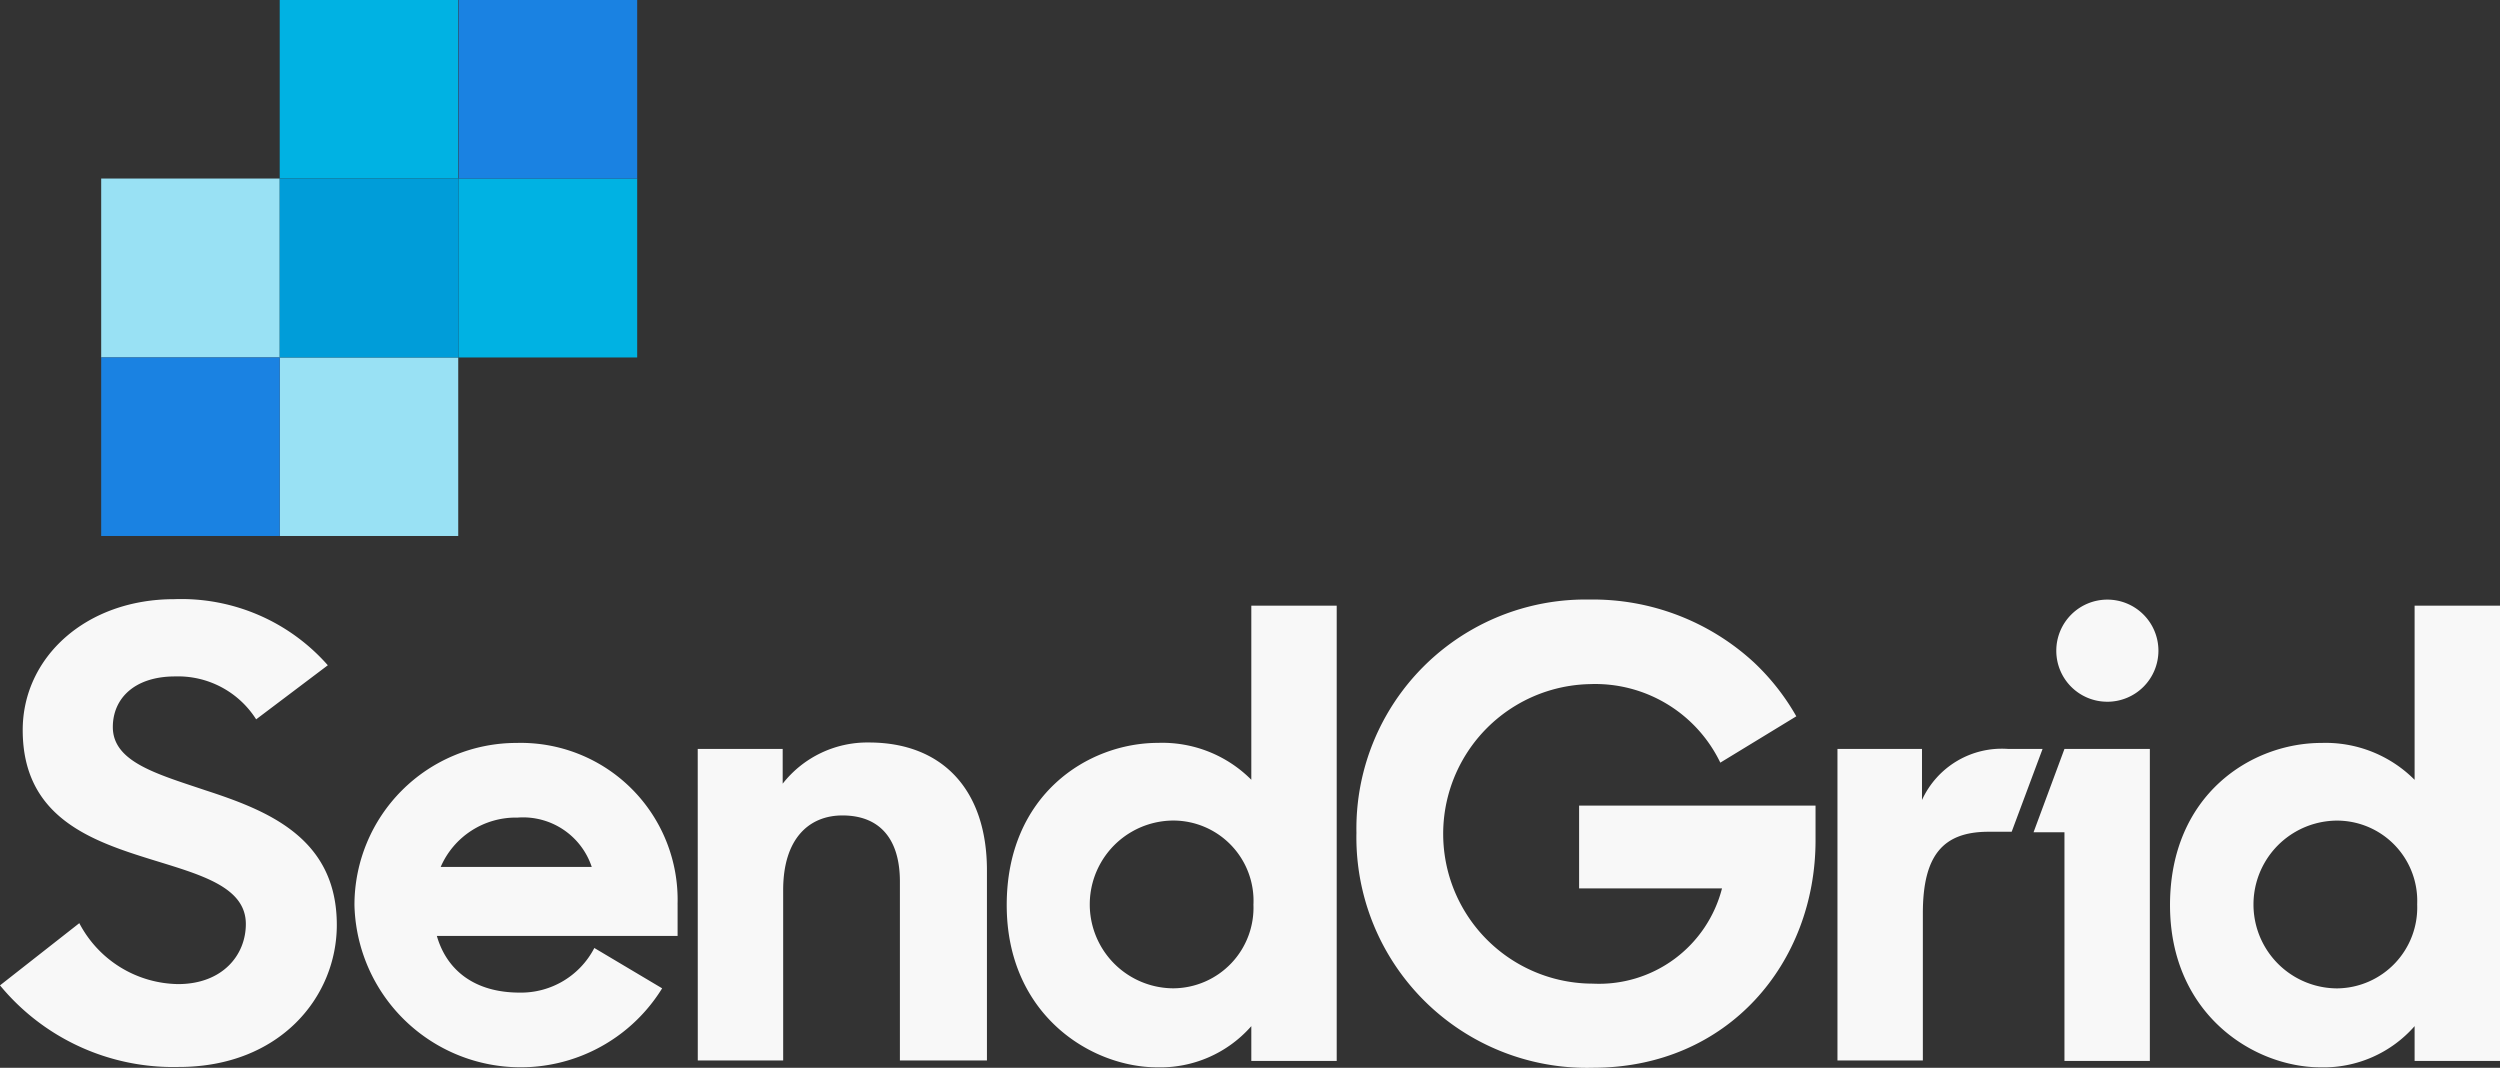 <svg id="Group_2131" data-name="Group 2131" xmlns="http://www.w3.org/2000/svg"  viewBox="0 0 154.462 65.973">
    <rect x="0" y="0" width="154.462" height="65.973" fill="#333333" stroke="none"/>
    <g id="Group_2121" data-name="Group 2121" transform="translate(0 37.02)">
        <path id="Path_678" data-name="Path 678" d="M179.3,110.161l4.9-3.844a7,7,0,0,0,6.1,3.765c2.731,0,4.189-1.776,4.189-3.712,0-2.307-2.81-3.049-5.806-3.977-3.765-1.167-7.98-2.625-7.98-8.007,0-4.507,3.924-8.086,9.359-8.086a12.058,12.058,0,0,1,9.492,4.083l-4.428,3.341a5.713,5.713,0,0,0-5.011-2.651c-2.492,0-3.844,1.352-3.844,3.128,0,2.148,2.7,2.89,5.7,3.9,3.818,1.246,8.139,2.916,8.139,8.325,0,4.481-3.553,8.776-9.757,8.776A13.865,13.865,0,0,1,179.3,110.161Zm43.109-14.608h5.249V97.7a6.639,6.639,0,0,1,5.329-2.545c4.534,0,7.291,2.916,7.291,7.9V114.8H234.9V103.745c0-2.572-1.193-4.083-3.553-4.083-2.015,0-3.659,1.379-3.659,4.613V114.8h-5.276ZM241.5,105.2c0-6.814,5.011-10.022,9.359-10.022a7.761,7.761,0,0,1,5.753,2.28V86.7h5.276v28.13h-5.276V112.68a7.478,7.478,0,0,1-5.806,2.545C246.695,115.225,241.5,111.964,241.5,105.2Zm15.245-.053a4.962,4.962,0,0,0-4.931-5.17,5.183,5.183,0,0,0,0,10.366A4.985,4.985,0,0,0,256.743,105.15Zm6.363-4.375a14.151,14.151,0,0,1,14.37-14.449,14.68,14.68,0,0,1,10.207,3.9,14.2,14.2,0,0,1,2.6,3.314L285.589,96.4a8.576,8.576,0,0,0-8.06-4.852,9.254,9.254,0,0,0,.185,18.506,7.843,7.843,0,0,0,7.98-5.886h-8.829V99.053h14.608V101.2c0,7.556-5.382,14.052-13.76,14.052A14.241,14.241,0,0,1,263.106,100.776ZM292.8,95.553h5.25v3.155a5.421,5.421,0,0,1,5.329-3.155H305.5l-1.909,5.117h-1.432c-2.81,0-4.056,1.458-4.056,5.037V114.8h-5.276V95.553Zm14.052,0h5.276v19.275h-5.276V100.7h-1.909Zm2.651-2.916a3.155,3.155,0,1,0-3.155-3.155A3.146,3.146,0,0,0,309.5,92.636Zm3.871,12.567c0-6.814,5.011-10.022,9.359-10.022a7.761,7.761,0,0,1,5.753,2.28V86.7h5.276v28.13h-5.276V112.68a7.478,7.478,0,0,1-5.806,2.545C318.57,115.225,313.374,111.964,313.374,105.2Zm15.271-.053a4.962,4.962,0,0,0-4.931-5.17,5.183,5.183,0,0,0,0,10.366A5,5,0,0,0,328.645,105.15Zm-107.482,0a9.691,9.691,0,0,0-9.942-9.969A10.014,10.014,0,0,0,201.2,105.2a10.271,10.271,0,0,0,19.01,5.143l-4.189-2.492a5.1,5.1,0,0,1-4.613,2.757c-2.784,0-4.507-1.379-5.117-3.5h14.874V105.15Zm-14.635-2.307a5.056,5.056,0,0,1,4.746-3.049,4.47,4.47,0,0,1,4.587,3.049Z" transform="translate(-179.3 -86.3)" fill="#f8f8f8" />
    </g>
    <g id="Group_2122" data-name="Group 2122" transform="translate(6.252)">
        <rect id="Rectangle_1048" data-name="Rectangle 1048" width="11.03" height="11.03" transform="translate(11.03 22.086)" fill="#99e1f4" />
        <path id="Path_679" data-name="Path 679" d="M39.23,109H28.2v11.056H39.23Z" transform="translate(-28.2 -97.97)" fill="#99e1f4" />
        <rect id="Rectangle_1049" data-name="Rectangle 1049" width="11.03" height="11.03" transform="translate(0 22.086)" fill="#1a82e2" />
        <path id="Path_680" data-name="Path 680" d="M124.13,109H113.1v11.056h11.03Z" transform="translate(-91.014 -97.97)" fill="#00b2e3" />
        <rect id="Rectangle_1050" data-name="Rectangle 1050" width="11.03" height="11.03" transform="translate(11.03)" fill="#00b2e3" />
        <path id="Path_681" data-name="Path 681" d="M70.6,109v11.056H81.656V109H70.6Z" transform="translate(-59.57 -97.97)" fill="#009dd9" />
        <rect id="Rectangle_1051" data-name="Rectangle 1051" width="11.03" height="11.03" transform="translate(22.086)" fill="#1a82e2" />
    </g>
</svg>
